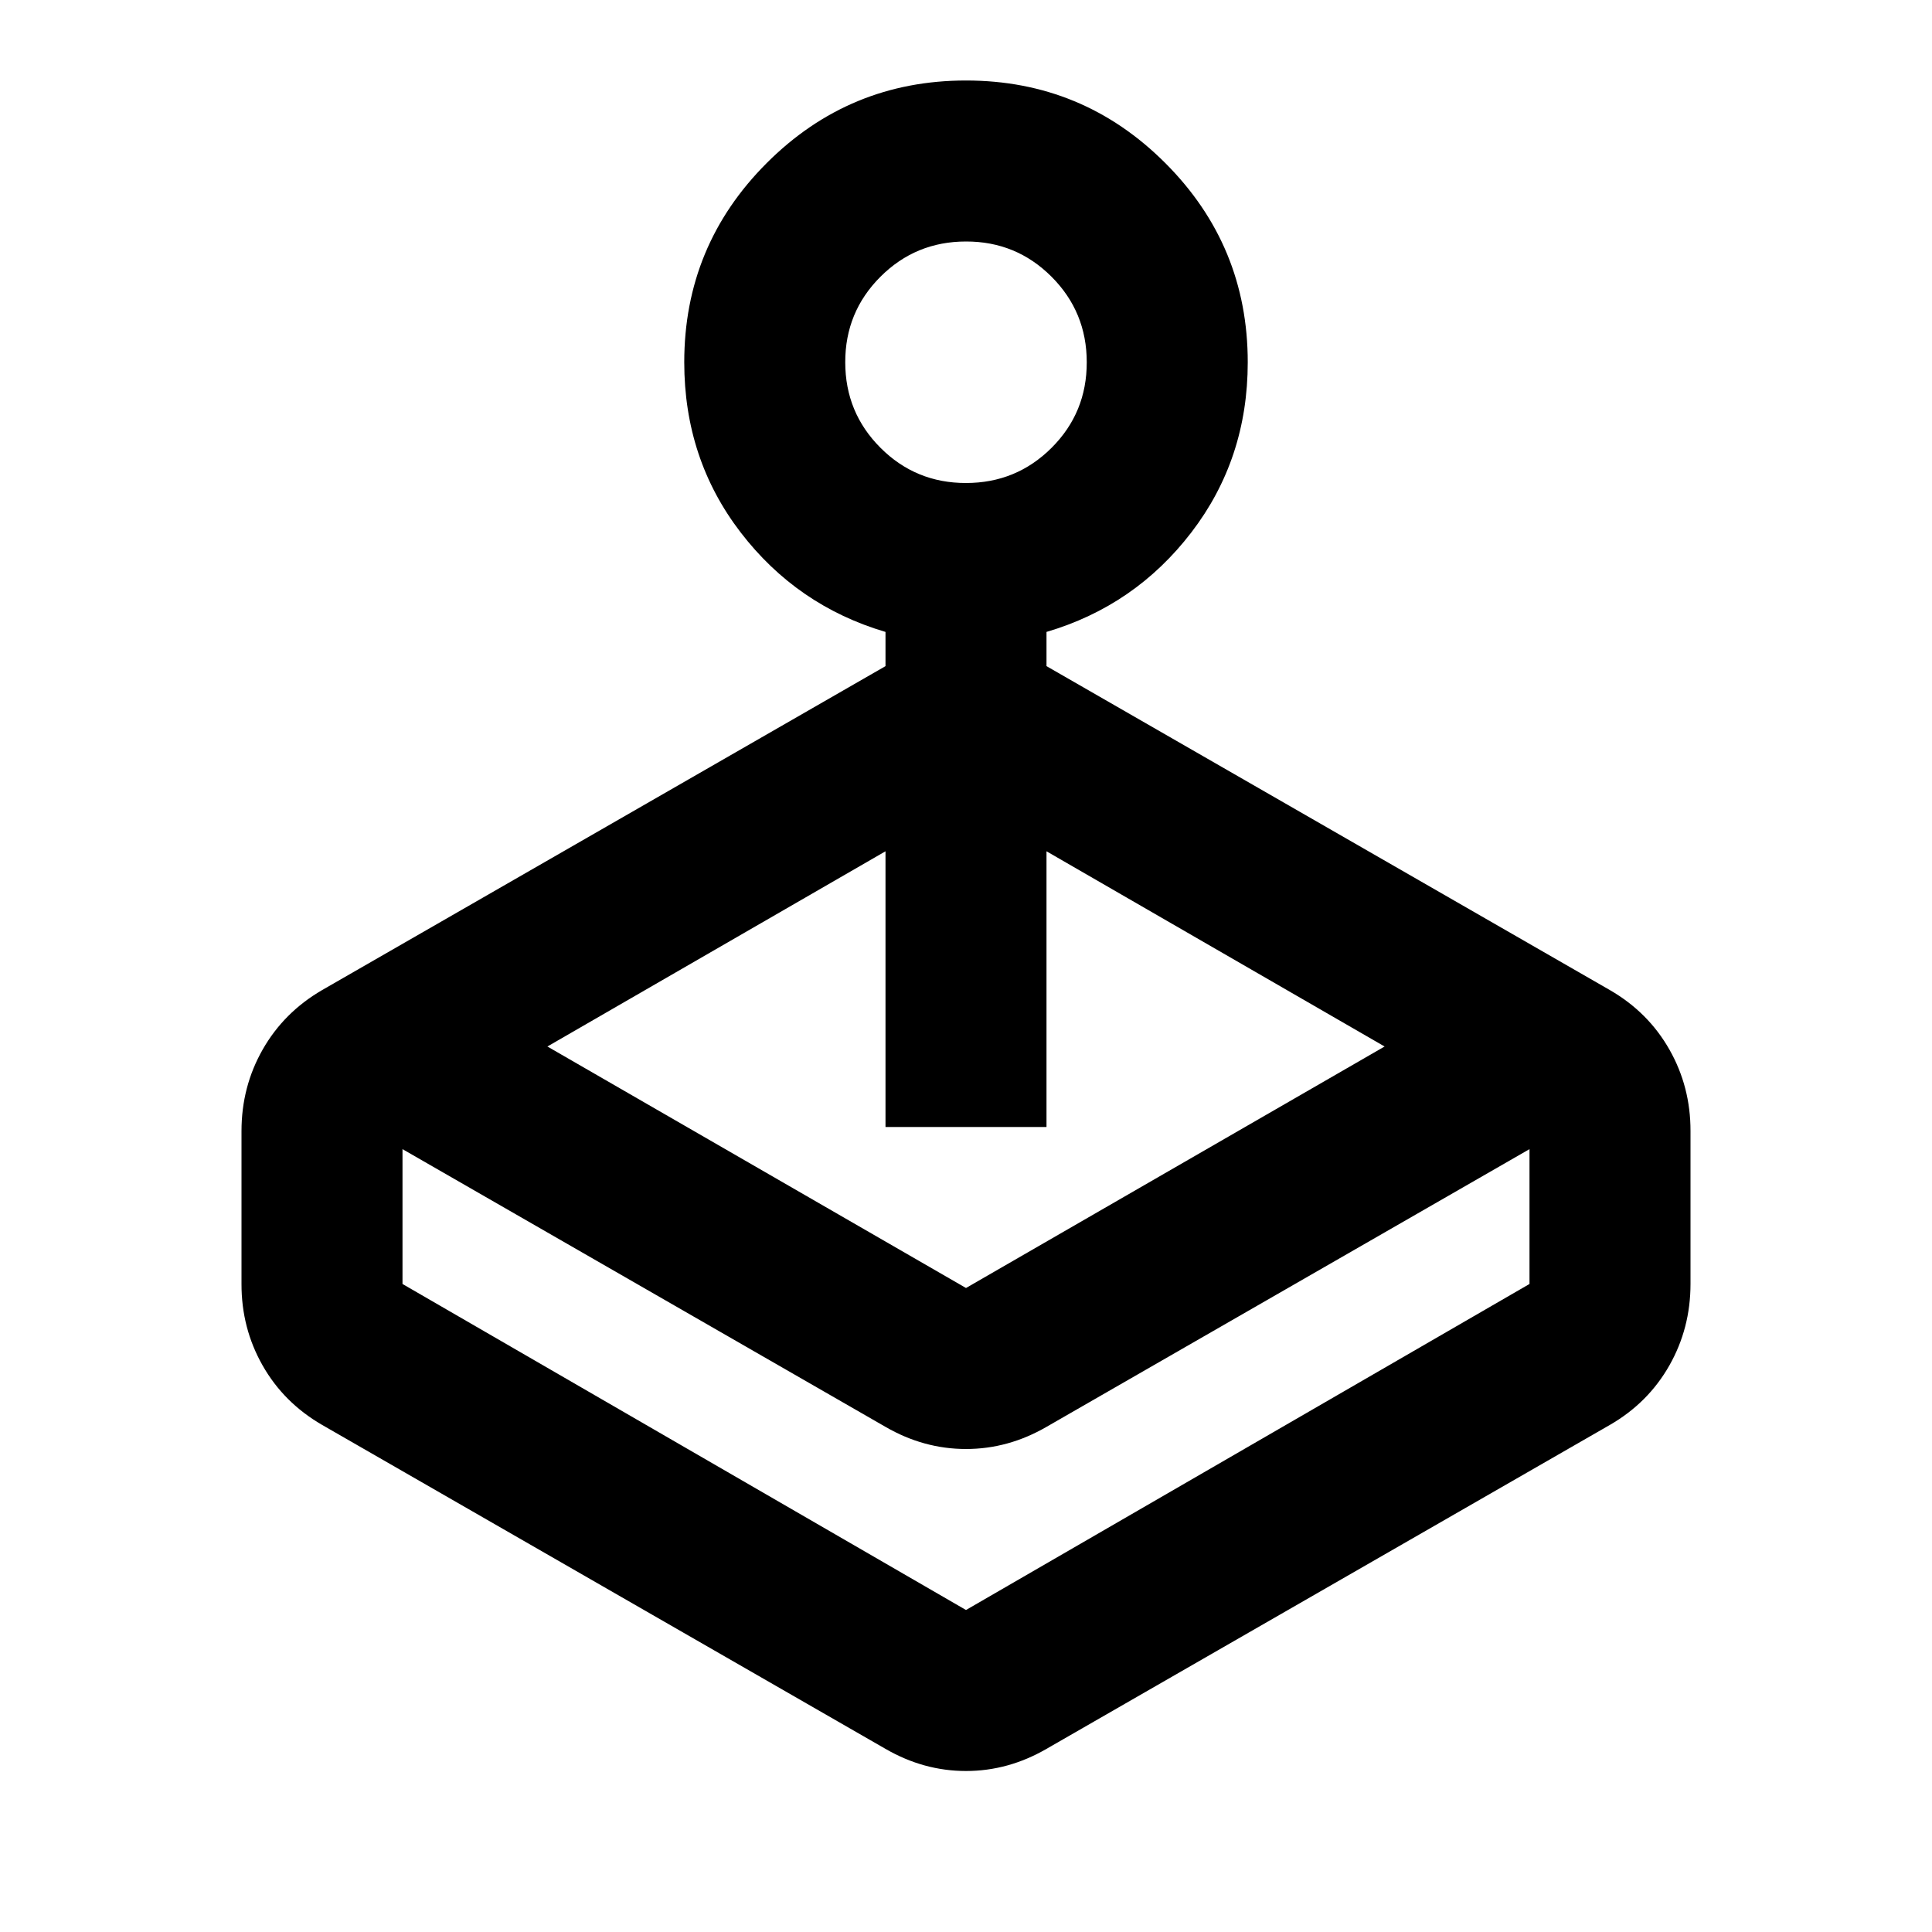 <svg xmlns="http://www.w3.org/2000/svg" width="24" height="24" viewBox="0 0 24 24"><path d="M11 8.275V7.85q-1.1-.325-1.8-1.237T8.5 4.5q0-1.45 1.025-2.475T12 1q1.45 0 2.475 1.025T15.5 4.5q0 1.2-.7 2.113T13 7.85v.425l7 4.025q.475.275.738.738T21 14.05v1.9q0 .55-.263 1.013T20 17.7l-7 4.025Q12.525 22 12 22t-1-.275L4 17.7q-.475-.275-.738-.738T3 15.95v-1.9q0-.55.263-1.012T4 12.3l7-4.025Zm0 9.45l-6-3.45v1.675L12 20l7-4.05v-1.675l-6 3.45Q12.525 18 12 18t-1-.275ZM11 14v-3.425L6.8 13l5.2 3l5.2-3l-4.2-2.425V14h-2Zm1-8q.625 0 1.063-.437T13.5 4.5q0-.625-.438-1.063T12 3q-.625 0-1.063.438T10.5 4.5q0 .625.438 1.063T12 6Zm0 14Z"/></svg>